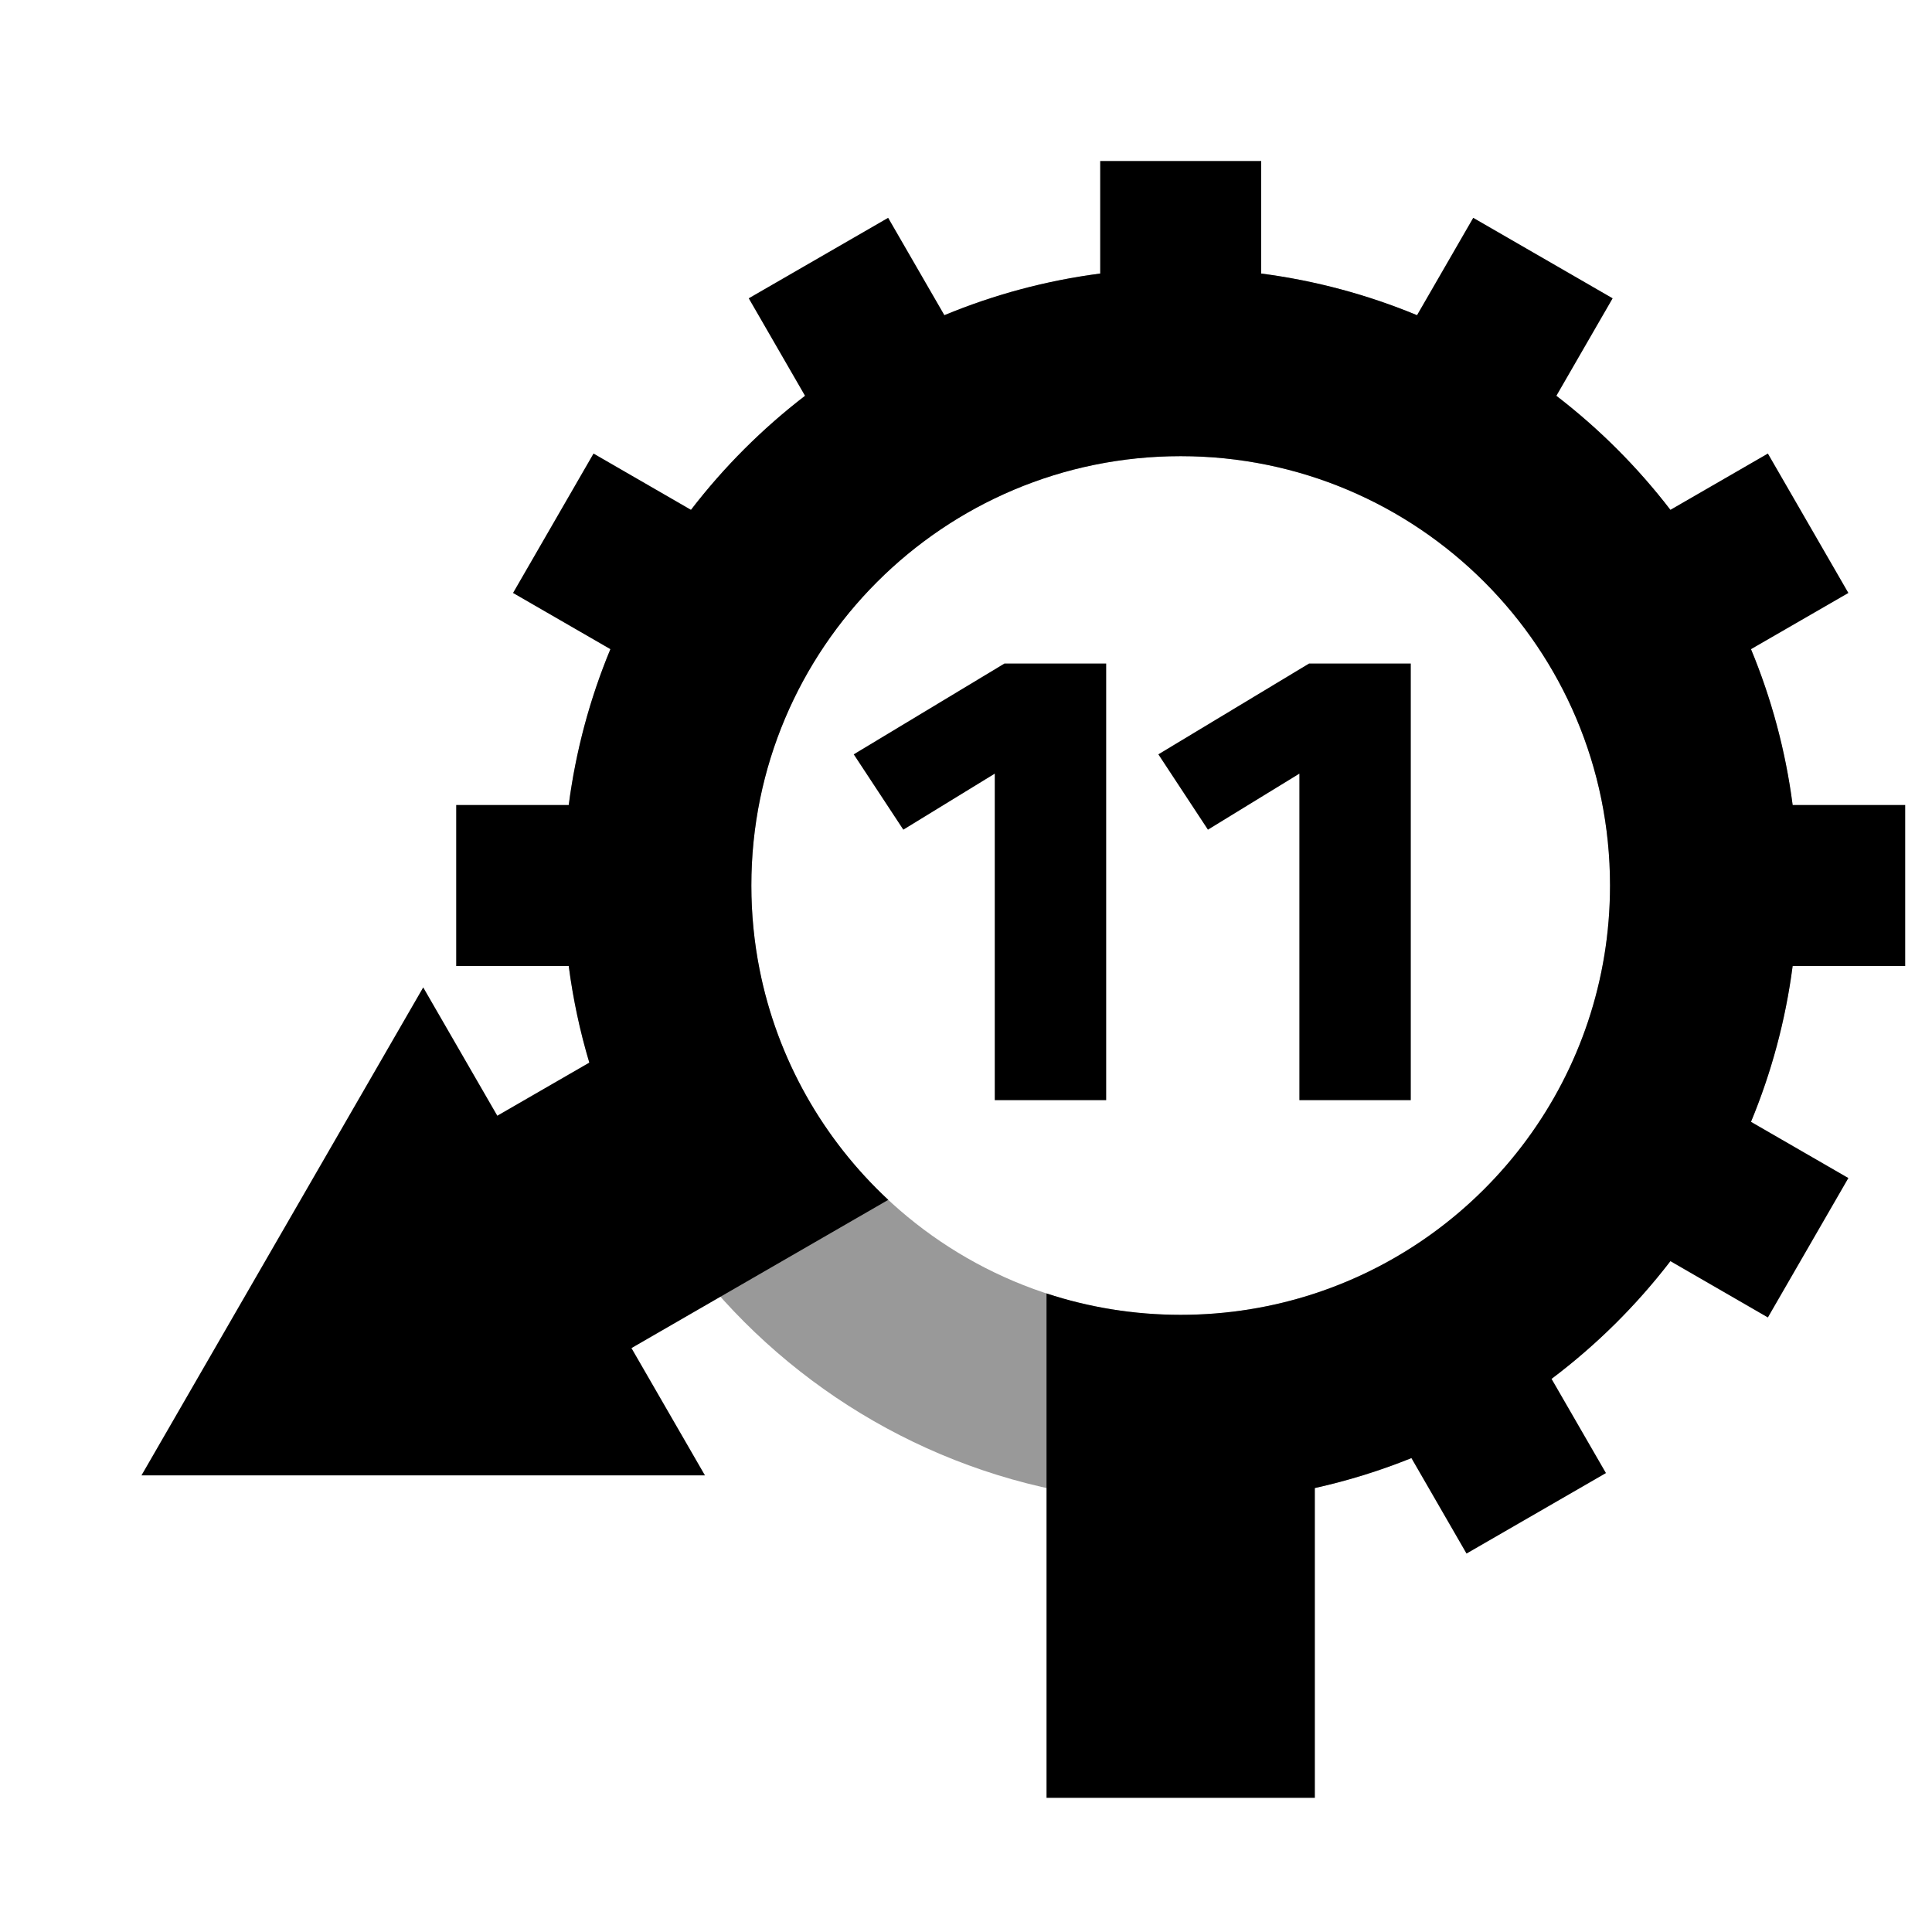 <svg height="72" width="72" xmlns="http://www.w3.org/2000/svg">
    <path opacity="0.4" d="M44,56C56.703,56 67,45.703 67,33C67,20.297 56.703,10 44,10C31.297,10 21,20.297 21,33C21,45.703 31.297,56 44,56ZM44,49C35.163,49 28,41.837 28,33C28,24.163 35.163,17 44,17C52.837,17 60,24.163 60,33C60,41.837 52.837,49 44,49Z" fill="black"/>
    <path d="M33.103,44.715C30.689,42.468 28.971,39.484 28.306,36.122C28.106,35.112 28.001,34.068 28.001,33C28.001,24.163 35.165,17 44.001,17C52.838,17 60.001,24.163 60.001,33C60.001,40.09 55.389,46.104 49.001,48.203C47.428,48.72 45.747,49 44.001,49C42.255,49 40.574,48.72 39.001,48.203L39.001,67L49.001,67L49.001,55.455C50.241,55.18 51.443,54.805 52.599,54.339L54.653,57.897L59.849,54.897L57.822,51.386C59.489,50.131 60.98,48.654 62.251,47L65.884,49.098L68.884,43.902L65.255,41.807C66.013,39.978 66.543,38.031 66.807,36L71.001,36L71.001,30L66.807,30C66.543,27.969 66.013,26.022 65.255,24.193L68.884,22.098L65.884,16.902L62.251,19C61.026,17.405 59.596,15.976 58.002,14.751L60.099,11.117L54.903,8.117L52.808,11.746C50.98,10.988 49.032,10.458 47.001,10.194L47.001,6L41.001,6L41.001,10.194C38.971,10.458 37.023,10.988 35.195,11.746L33.099,8.117L27.903,11.117L30.001,14.751C28.406,15.976 26.977,17.405 25.752,19L22.119,16.902L19.119,22.098L22.748,24.193C21.989,26.022 21.46,27.969 21.195,30L17.001,30L17.001,36L21.195,36C21.356,37.233 21.614,38.436 21.962,39.6L16.251,42.897L21.259,51.553L33.103,44.715Z" fill="black"/>
    <path d="M5.272,54.983l10.5,-18.186l10.5,18.186z" fill="black"/>
    <path d="M41.224,41L37.072,41L37.072,28.832L33.664,30.92L31.816,28.112L37.432,24.728L41.224,24.728L41.224,41ZM52.576,41L48.424,41L48.424,28.832L45.016,30.92L43.168,28.112L48.784,24.728L52.576,24.728L52.576,41Z" fill="black"/>
</svg>